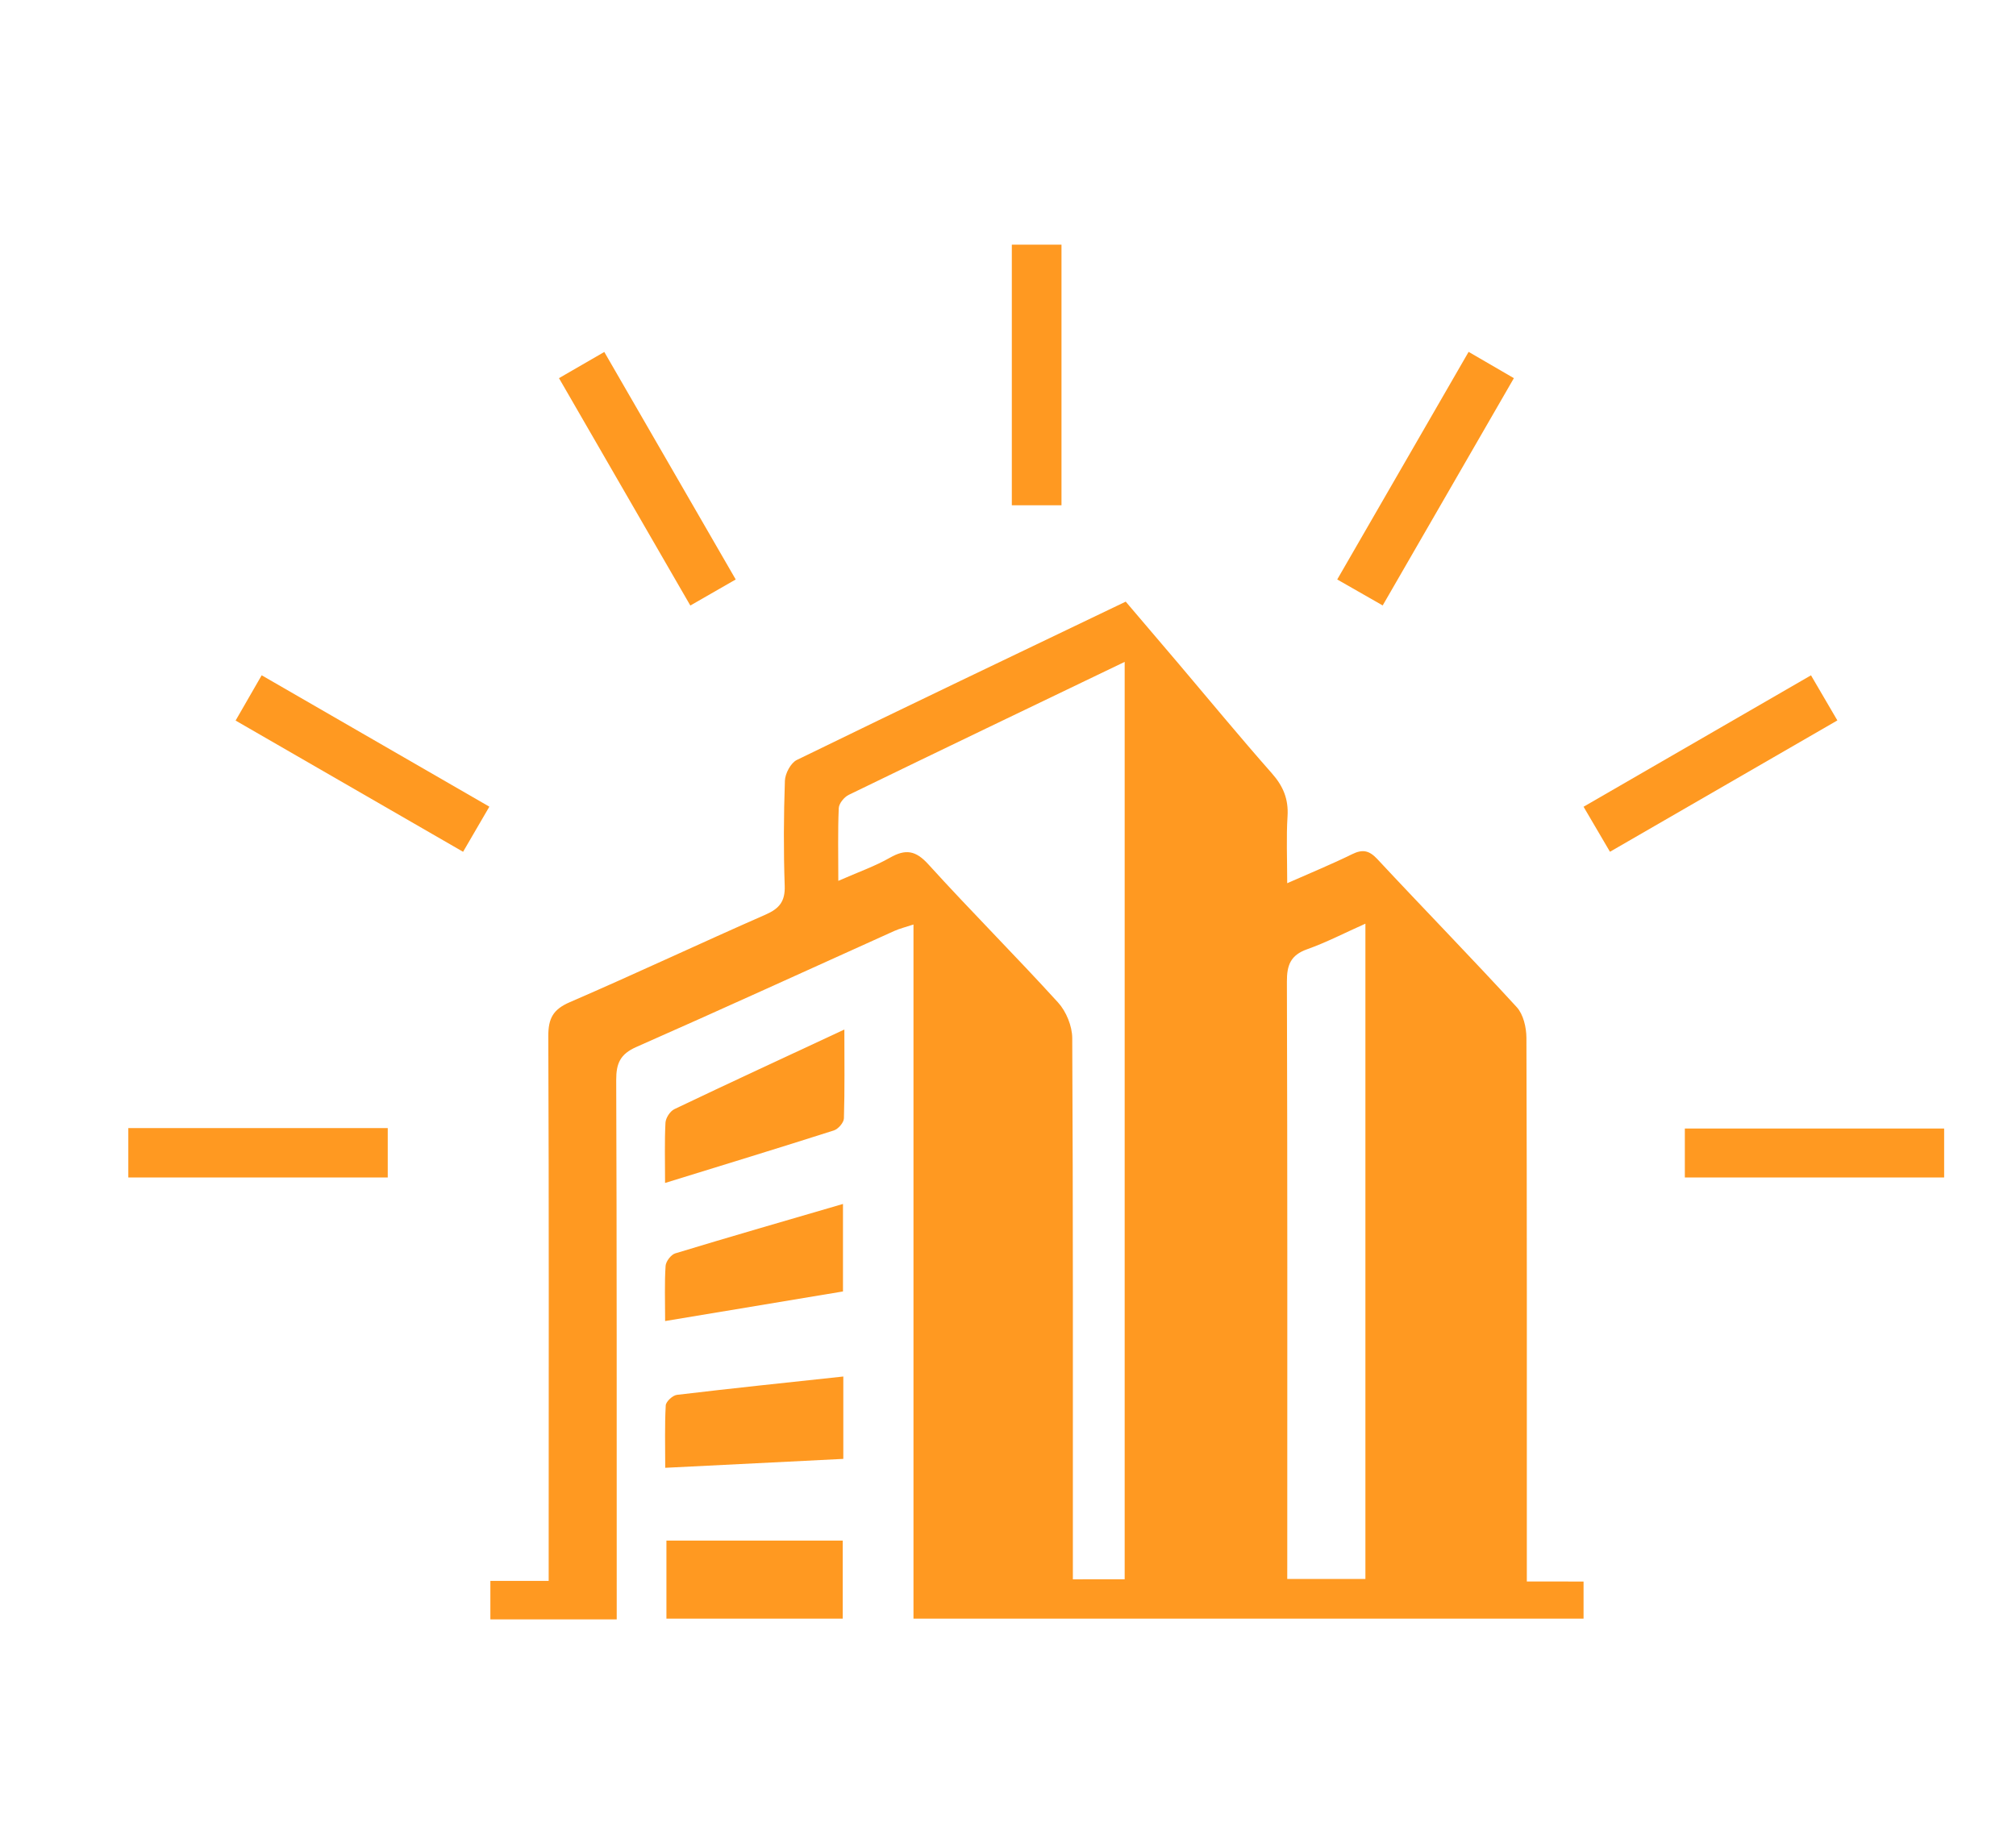 <?xml version="1.0" encoding="utf-8"?>
<!-- Generator: Adobe Illustrator 16.0.0, SVG Export Plug-In . SVG Version: 6.00 Build 0)  -->
<!DOCTYPE svg PUBLIC "-//W3C//DTD SVG 1.1//EN" "http://www.w3.org/Graphics/SVG/1.1/DTD/svg11.dtd">
<svg version="1.1" id="Layer_1" xmlns="http://www.w3.org/2000/svg" xmlns:xlink="http://www.w3.org/1999/xlink" x="0px" y="0px"
	 width="103.667px" height="94.999px" viewBox="0 0 103.667 94.999" enable-background="new 0 0 103.667 94.999"
	 xml:space="preserve">
<path fill-rule="evenodd" clip-rule="evenodd" fill="#FF9921" d="M81.43,81.346c0,0.714,0,1.259,0,1.908
	c-11.469,0-22.909,0-34.457,0c0-11.872,0-23.719,0-35.702c-0.421,0.14-0.716,0.209-0.987,0.332c-4.422,1.993-8.832,4.013-13.27,5.97
	c-0.821,0.363-1.032,0.842-1.029,1.694c0.033,8.731,0.023,17.463,0.026,26.195c0,0.497,0,0.993,0,1.551c-2.234,0-4.331,0-6.497,0
	c0-0.659,0-1.259,0-1.981c0.959,0,1.882,0,2.998,0c0-0.605,0-1.094,0-1.583c0.001-8.81,0.018-17.621-0.019-26.431
	c-0.003-0.915,0.243-1.379,1.104-1.751c3.375-1.459,6.702-3.027,10.069-4.505c0.71-0.312,1.011-0.681,0.983-1.483
	c-0.062-1.799-0.053-3.603,0.01-5.402c0.013-0.372,0.3-0.916,0.613-1.069c5.588-2.727,11.201-5.405,16.913-8.144
	c0.908,1.066,1.815,2.128,2.718,3.193c1.595,1.881,3.163,3.787,4.795,5.635c0.583,0.66,0.863,1.324,0.808,2.209
	c-0.068,1.084-0.017,2.175-0.017,3.446c1.215-0.538,2.29-0.977,3.33-1.489c0.546-0.269,0.882-0.204,1.308,0.252
	c2.375,2.549,4.811,5.043,7.165,7.612c0.341,0.372,0.496,1.044,0.498,1.578c0.03,8.771,0.021,17.542,0.021,26.313
	c0,0.496,0,0.991,0,1.65C79.604,81.346,80.515,81.346,81.43,81.346z M57.833,81.231c0-15.76,0-31.411,0-47.187
	c-4.83,2.322-9.517,4.568-14.19,6.84c-0.233,0.113-0.501,0.441-0.512,0.68c-0.052,1.188-0.023,2.38-0.023,3.743
	c1.028-0.453,1.88-0.749,2.649-1.188c0.812-0.463,1.328-0.383,1.986,0.343c2.182,2.405,4.482,4.701,6.667,7.104
	c0.417,0.458,0.723,1.208,0.727,1.825c0.046,8.804,0.031,17.609,0.032,26.414c0,0.456,0,0.912,0,1.427
	C56.13,81.231,56.938,81.231,57.833,81.231z M66.193,81.214c1.447,0,2.715,0,4.019,0c0-11.239,0-22.395,0-33.705
	c-1.076,0.48-2.01,0.966-2.992,1.314c-0.851,0.302-1.049,0.809-1.045,1.669c0.03,9.816,0.02,19.633,0.019,29.451
	C66.193,80.328,66.193,80.716,66.193,81.214z"/>
<path fill-rule="evenodd" clip-rule="evenodd" fill="#FF9921" d="M34.199,60.846c0-1.159-0.03-2.131,0.021-3.099
	c0.014-0.246,0.237-0.593,0.458-0.698c2.844-1.358,5.705-2.68,8.741-4.095c0,1.642,0.022,3.106-0.023,4.569
	c-0.007,0.219-0.293,0.549-0.517,0.621C40.059,59.045,37.228,59.91,34.199,60.846z"/>
<path fill-rule="evenodd" clip-rule="evenodd" fill="#FF9921" d="M34.269,79.24c3.05,0,6.013,0,9.066,0c0,1.323,0,2.629,0,4.014
	c-3,0-5.993,0-9.066,0C34.269,81.925,34.269,80.647,34.269,79.24z"/>
<path fill-rule="evenodd" clip-rule="evenodd" fill="#FF9921" d="M54.584,25.99c-0.914,0-1.688,0-2.554,0c0-4.462,0-8.89,0-13.406
	c0.819,0,1.65,0,2.554,0C54.584,17.043,54.584,21.471,54.584,25.99z"/>
<path fill-rule="evenodd" clip-rule="evenodd" fill="#FF9921" d="M93.125,34.735c0.456,0.78,0.868,1.483,1.356,2.32
	c-3.895,2.25-7.759,4.483-11.693,6.756c-0.459-0.784-0.87-1.483-1.358-2.316C85.337,39.236,89.201,37.003,93.125,34.735z"/>
<path fill-rule="evenodd" clip-rule="evenodd" fill="#FF9921" d="M37.832,29.805c-0.831,0.478-1.532,0.88-2.334,1.34
	c-2.26-3.913-4.477-7.749-6.754-11.695c0.803-0.464,1.529-0.884,2.33-1.347C33.334,22.017,35.553,25.86,37.832,29.805z"/>
<path fill-rule="evenodd" clip-rule="evenodd" fill="#FF9921" d="M43.365,70.801c0,1.42,0,2.739,0,4.237
	c-2.986,0.149-5.972,0.298-9.158,0.458c0-1.138-0.031-2.177,0.027-3.21c0.012-0.198,0.355-0.515,0.575-0.542
	C37.634,71.408,40.466,71.113,43.365,70.801z"/>
<path fill-rule="evenodd" clip-rule="evenodd" fill="#FF9921" d="M75.519,18.098c0.833,0.483,1.531,0.891,2.328,1.353
	c-2.258,3.913-4.472,7.75-6.746,11.69c-0.805-0.46-1.532-0.875-2.338-1.336C71.025,25.885,73.241,22.044,75.519,18.098z"/>
<path fill-rule="evenodd" clip-rule="evenodd" fill="#FF9921" d="M25.164,41.491c-0.465,0.799-0.872,1.498-1.351,2.321
	c-3.919-2.26-7.784-4.491-11.698-6.75c0.463-0.805,0.869-1.51,1.341-2.329C17.37,36.992,21.233,39.222,25.164,41.491z"/>
<path fill-rule="evenodd" clip-rule="evenodd" fill="#FF9921" d="M34.202,67.948c0-1.057-0.035-1.949,0.024-2.836
	c0.015-0.232,0.28-0.58,0.5-0.646c2.833-0.861,5.68-1.681,8.622-2.541c0,1.523,0,2.941,0,4.501
	C40.384,66.919,37.397,67.416,34.202,67.948z"/>
<path fill-rule="evenodd" clip-rule="evenodd" fill="#FF9921" d="M99.972,60.564c-4.446,0-8.844,0-13.334,0c0-0.812,0-1.612,0-2.519
	c4.397,0,8.82,0,13.334,0C99.972,58.824,99.972,59.623,99.972,60.564z"/>
<path fill-rule="evenodd" clip-rule="evenodd" fill="#FF9921" d="M19.939,60.563c-4.465,0-8.869,0-13.341,0c0-0.856,0-1.655,0-2.539
	c4.454,0,8.857,0,13.341,0C19.939,58.84,19.939,59.672,19.939,60.563z"/>
<path fill-rule="evenodd" clip-rule="evenodd" fill="#FF9921" d="M70.211,47.509c0,11.31,0,22.466,0,33.705"/>
</svg>
